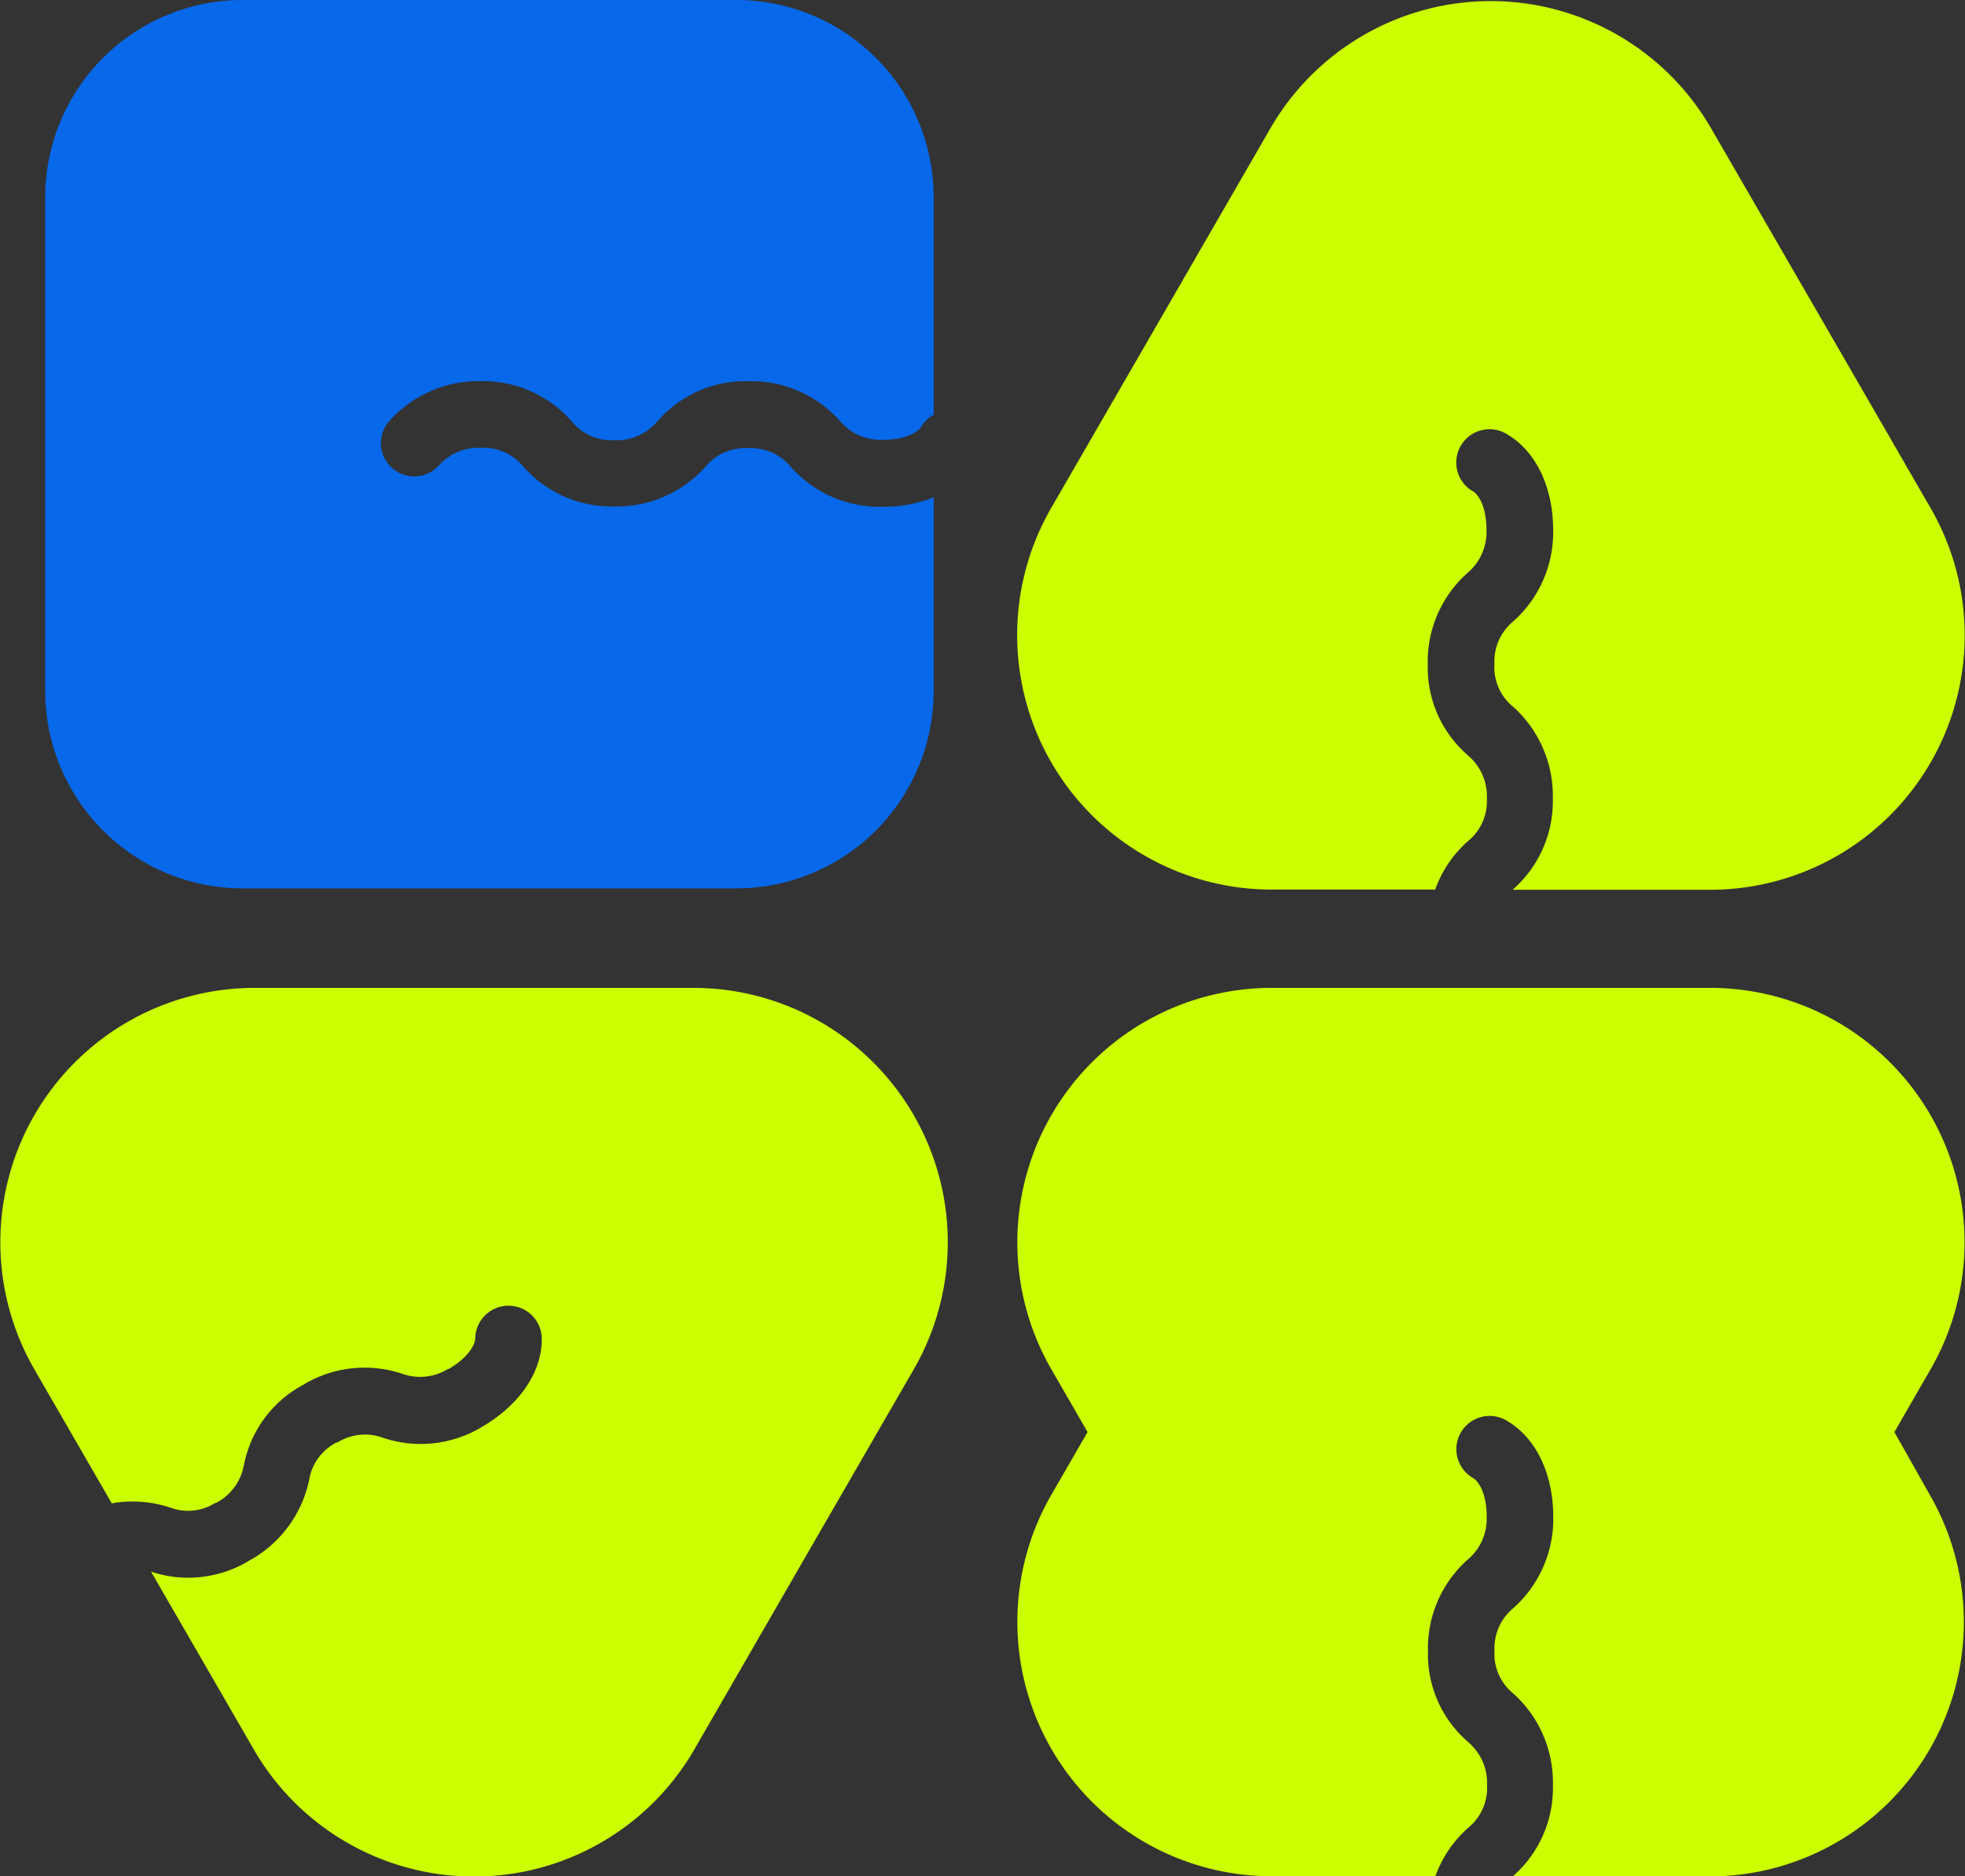 <svg xmlns="http://www.w3.org/2000/svg" viewBox="0 0 199.05 190.08"><rect x="0" y="0" width="199.05" height="190.08" fill="#333333" stroke="none"/><defs><style>.cls-1{fill:#0768ea;}.cls-2{fill:#ccff02;}</style></defs><g id="Layer_2" data-name="Layer 2"><g id="Layer_1-2" data-name="Layer 1"><path class="cls-1" d="M89.41,51.34a12,12,0,0,1-9.36-4.11,5.2,5.2,0,0,0-4.16-1.83h-.11a5.18,5.18,0,0,0-4.33,1.91,12.09,12.09,0,0,1-9,4h-.53a11.9,11.9,0,0,1-9-4.15,5.26,5.26,0,0,0-4.13-1.8h-.18a5.41,5.41,0,0,0-4.19,1.83,3.37,3.37,0,0,1-5.05-4.46,12.14,12.14,0,0,1,9.12-4.12h.18A11.93,11.93,0,0,1,58,42.79a5.17,5.17,0,0,0,4.13,1.81h.2a5.36,5.36,0,0,0,4.18-1.83l.15-.15a11.73,11.73,0,0,1,9.12-4,12,12,0,0,1,9.39,4.13,5.38,5.38,0,0,0,4.17,1.81h.08c2.46,0,3.62-.87,3.9-1.33a3.32,3.32,0,0,1,1.26-1.21V20a20,20,0,0,0-20-20h-50a20,20,0,0,0-20,20V70a20,20,0,0,0,20,20h50a20,20,0,0,0,20-20V50.38A13.65,13.65,0,0,1,89.41,51.34Z"/><path class="cls-2" d="M195.53,51.41l-11.1-19.22L173.33,13a25.77,25.77,0,0,0-44.64,0l-11.1,19.23-11.1,19.22a25.78,25.78,0,0,0,22.32,38.67h16.57a11.87,11.87,0,0,1,3.43-5,5.2,5.2,0,0,0,1.81-4.13v-.2a5.39,5.39,0,0,0-1.83-4.18l-.16-.15a11.73,11.73,0,0,1-4-9.12,12,12,0,0,1,4.13-9.39,5.41,5.41,0,0,0,1.82-4.17v-.08c0-2.45-.87-3.62-1.33-3.9a3.37,3.37,0,1,1,3.46-5.78c2.88,1.72,4.61,5.32,4.62,9.64a12.08,12.08,0,0,1-4.12,9.36,5.24,5.24,0,0,0-1.83,4.17v.1a5.16,5.16,0,0,0,1.92,4.33,12.13,12.13,0,0,1,4,9v.52a11.89,11.89,0,0,1-4.08,9h19.93A25.78,25.78,0,0,0,195.53,51.41Z"/><path class="cls-2" d="M191.9,145.08l3.65-6.34a25.77,25.77,0,0,0-22.32-38.66h-44.4a25.77,25.77,0,0,0-22.32,38.66l3.66,6.34-3.66,6.33a25.78,25.78,0,0,0,22.32,38.67H145.4a11.87,11.87,0,0,1,3.43-5,5.2,5.2,0,0,0,1.81-4.13v-.2a5.39,5.39,0,0,0-1.83-4.18l-.16-.15a11.73,11.73,0,0,1-4-9.12,12,12,0,0,1,4.13-9.39,5.41,5.41,0,0,0,1.82-4.17v-.08c0-2.45-.88-3.62-1.34-3.9a3.37,3.37,0,1,1,3.46-5.78c2.88,1.72,4.61,5.32,4.62,9.64a12.08,12.08,0,0,1-4.12,9.36,5.24,5.24,0,0,0-1.83,4.17v.1a5.16,5.16,0,0,0,1.92,4.33,12.13,12.13,0,0,1,4,9v.52a11.89,11.89,0,0,1-4.08,9h19.93a25.78,25.78,0,0,0,22.32-38.67Z"/><path class="cls-2" d="M70.21,100.08H25.81A25.77,25.77,0,0,0,3.49,138.74l7.83,13.56a12,12,0,0,1,6,.46,5.14,5.14,0,0,0,4.48-.5l.09,0,.08-.05a5.36,5.36,0,0,0,2.71-3.67l.05-.21a11.74,11.74,0,0,1,5.92-8,12,12,0,0,1,10.2-1.12,5.39,5.39,0,0,0,4.51-.51l.07,0c2.13-1.23,2.7-2.57,2.71-3.1a3.37,3.37,0,1,1,6.74.1c0,3.35-2.3,6.65-6,8.82a12,12,0,0,1-10.17,1.11,5.25,5.25,0,0,0-4.52.5l-.09,0a5.19,5.19,0,0,0-2.79,3.83,12.16,12.16,0,0,1-5.81,8l-.17.09-.28.17a11.9,11.9,0,0,1-9.75,1l10.4,18a25.77,25.77,0,0,0,44.64,0L81.43,158l11.1-19.22A25.77,25.77,0,0,0,70.21,100.08Z"/></g></g></svg>
